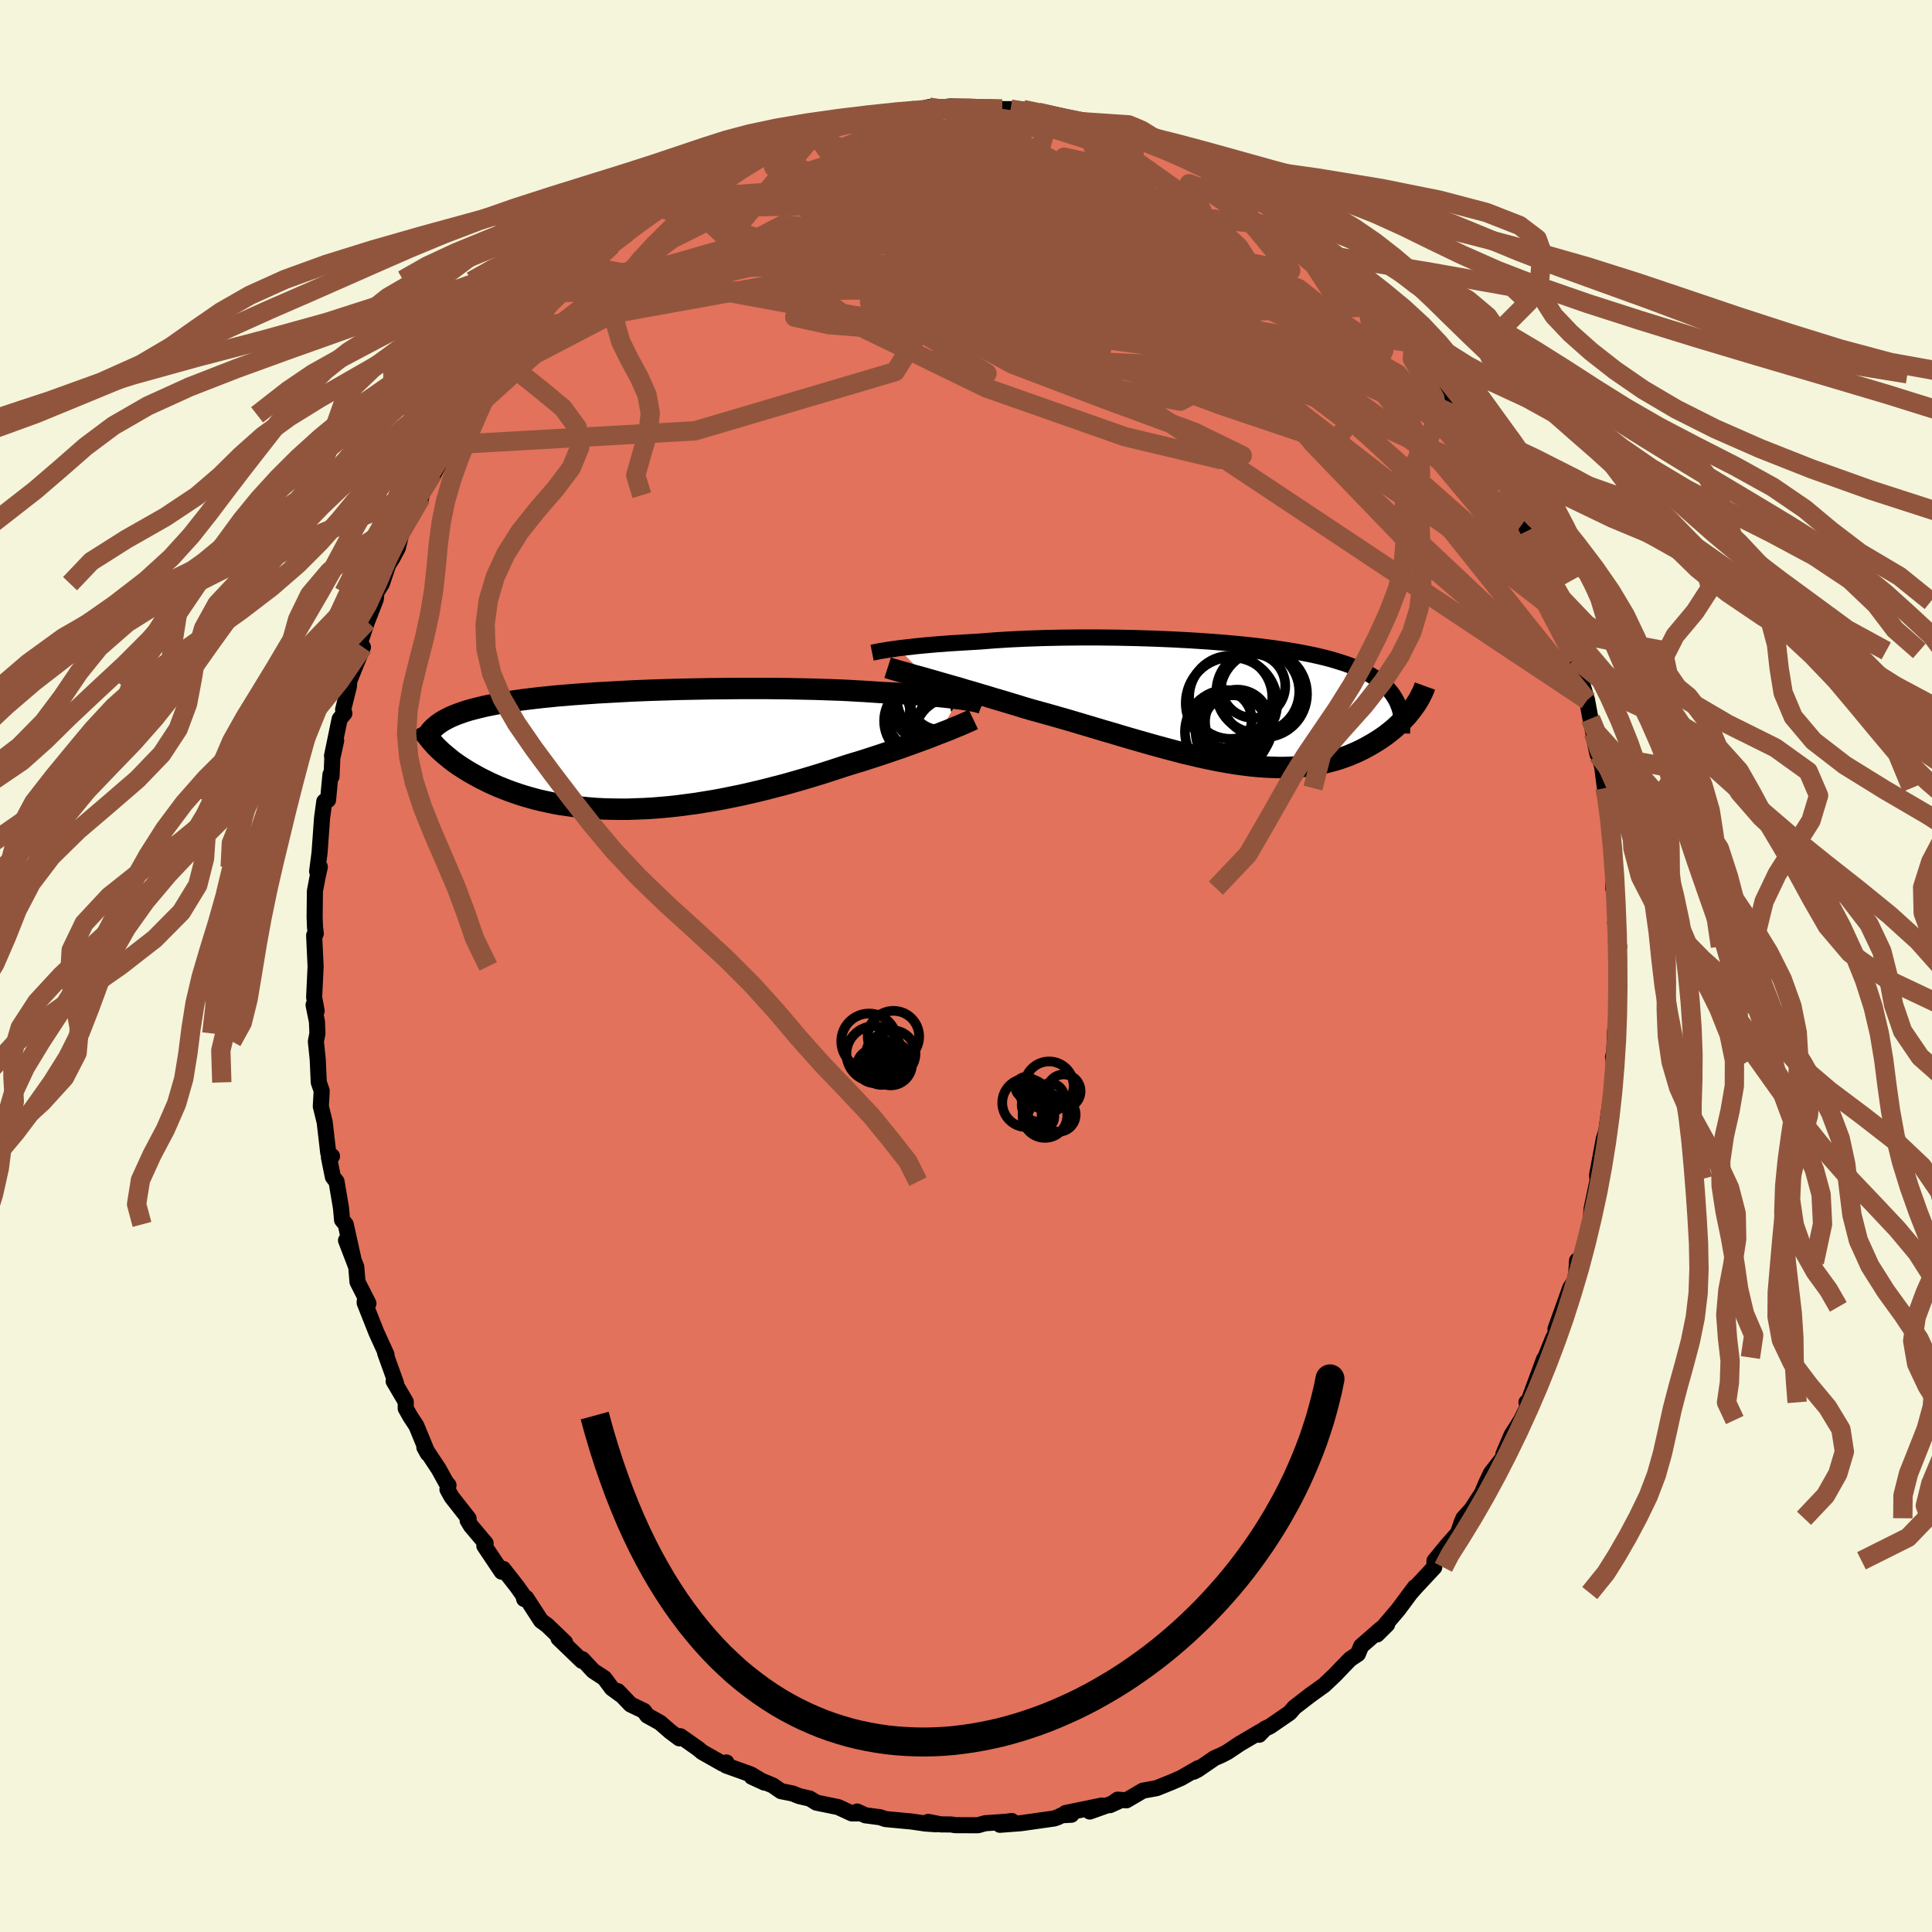 <svg xmlns="http://www.w3.org/2000/svg" width="500" height="500" viewBox="-100 -100 200 200"><defs><clipPath id="c"><path d="m33.07-5.28-.4-.05-.42-.05-.44-.05-.47-.05-.49-.05-.52-.05-.54-.04-.56-.05-.58-.04-.6-.04-.63-.04-.64-.04-.66-.04-.68-.03-.7-.04-.73-.05-.75-.05-.78-.04-.81-.05-.84-.04-.87-.03-.89-.03-.91-.03-.93-.02-.95-.02-.97-.02-.98-.01-.99-.01h-3.03l-1.03.01-1.02.01-1.02.01-1.03.02-1.01.02-1.02.02-1 .03-1 .03-.98.03-.98.04-.95.04-.95.05-.92.05-.91.05-.89.05-.87.06-.84.06-.83.06-.8.07-.78.06-.75.08-.73.07-.7.08-.68.08-.66.08-.63.09-.6.09-.58.09-.56.1-.53.1-.51.1-.49.1-.47.11-.44.11-.43.11-.4.11-.39.12-.37.13-.34.12-.33.13-.31.13-.3.14-.27.14-.26.14-.24.15-.22.15-.21.15-.19.16.06 2.06.22.22.23.22.24.22.26.22.27.22.28.23.29.23.31.22.33.23.34.22.35.22.36.22.39.22.39.22.41.22.43.21.44.22.46.21.48.21.5.2.51.2.53.19.55.19.57.18.59.17.61.17.62.15.65.14.66.14.68.12.7.1.72.1.73.08.76.07.76.06.79.04.8.02.81.01h.83l.85-.03.85-.03.87-.05.88-.07.89-.08.9-.1.9-.12.92-.12.92-.15.92-.15.93-.17.94-.19.93-.19.93-.21.94-.22.93-.23.92-.24.93-.24.91-.26.91-.26.9-.27.89-.27.88-.28.86-.28.85-.28.74-.23.74-.22.72-.23.71-.23.7-.23.69-.23.67-.23.65-.22.64-.23.62-.22.6-.22.58-.21.56-.21.54-.21.51-.2"/></clipPath><clipPath id="b"><path d="m-33.48-5.66.42-.05.44-.05.46-.05.49-.06.51-.05.53-.05.55-.05.57-.05.59-.04.61-.05.63-.04.64-.04.66-.04.68-.04.69-.04.74-.06.76-.06.79-.05.81-.05.84-.04.85-.04.87-.03.89-.03.91-.02.92-.02.93-.01.94-.01h1.91l.97.01.97.01.97.02.97.02.97.03.96.03.97.04.95.04.95.05.93.05.93.06.92.06.9.07.88.07.87.08.85.08.84.09.81.09.8.1.77.1.75.11.73.11.71.12.68.12.66.13.64.13.61.14.59.14.57.15.54.16.51.16.5.16.47.17.44.18.43.18.41.19.38.19.37.2.34.21.33.21.3.22.28.23.27.23.25.24.22.25.21.25.19.26.17.27.16.27.14.28 1.56.63-.19.25-.2.25-.21.25-.23.25-.24.25-.25.24-.26.25-.27.25-.29.24-.3.24-.31.24-.32.23-.34.23-.35.22-.36.22-.37.21-.4.22-.4.21-.42.2-.44.19-.45.19-.46.17-.48.17-.5.15-.52.14-.52.13-.55.12-.56.1-.58.08-.59.07-.61.05-.63.04-.64.02h-.66l-.68-.02-.69-.03-.7-.05-.72-.07-.74-.09-.75-.1-.77-.12-.78-.14-.8-.15-.81-.17-.82-.18-.84-.2-.85-.2-.86-.23-.87-.23-.88-.24-.89-.25-.91-.26-.91-.26-.92-.27-.93-.28-.93-.27-.94-.28-.94-.28-.94-.28-.95-.28-.94-.27-.95-.27-.94-.26-.94-.26-.78-.23-.77-.24-.77-.23-.76-.23-.76-.22-.74-.23-.73-.21-.72-.22-.71-.2-.69-.21-.67-.19-.66-.19-.64-.18-.61-.18-.6-.17"/></clipPath><filter id="a"><feTurbulence baseFrequency=".05" numOctaves="3" result="noise" type="noise"/><feDisplacementMap in="SourceGraphic" in2="noise" scale="2"/></filter></defs><rect width="100%" height="100%" x="-100" y="-100" fill="beige"/><path fill="#E2725B" stroke="#000" stroke-linejoin="round" stroke-width="1.667" d="m67.49-.04-.14 1.43.25.37-.28 4.04.09 1.42-.21-.53-.09 2.21-.13.53.08.41-.17 3.46-.26 1.24-.43 3.14-.04.5.13-1.12-.26.83-.7 3.76.04.39.02.12-.63 2.97-.08 1-.12.74-1.05 3.8-.25-.18-.08 1.28-.2.88-.43.67-1.53 4.27.83-2.3-.49 2.07-.61 1.23-.78 1.94-.14.19-1.04 2.82-.64 1.74-.13-.11.34.01-.9 1.82-.99 1.57-.83 1.94-.03.36-1.27 1.63-.54 1.14-.38.92-1.09 1.68-.84.93-.19.45-.37 1.09-1.04 1.17-1.39 1.69-.02.5-.01.18-1.86 1.99-.59.67.45-.61-1.73 2.33-2.19 2.57 1.05-1.04-.66.47-2.04 1.78-.33.81-.8.53-.97 1-.58.61-1.15 1.09-1.49 1.07.16-.12-1.75 1.35-.47.55-2.05 1.41-.51.24-.61.63.28-.41-2.29 1.34-1.28.86-.62.32-.71.31-1.75 1.2-.42.21.48-.37-1.8 1.03-1.02.44-1.49.6-1.42.26-1.71 1-.9-.07-.8.57.86-.39-2.95 1.05 1.25-.62-3.75.77.6.18-.98.05-.43.21-.38.13-3.46.49-2.15.16 1.23-.39-.6.08-2.16.15-.75.21-2.35-.01-.42-.07-1.06-.01-1.31-.26.82.25-1.12-.08-1.45-.21-2.67-.25-.57-.19-1.52-.2-.85-.39.15.19h-.71l-1.4-.65-2.25-.46-.69-.42-1.11-.26-.67-.27-1.2-.24-.87-.6-2.16-.89 1.33.61-1.44-.86-2.54-.91.03-.32-.4.12-2.12-1.2-.36-.31-1.89-1.33-.11.22-.96-.72-1.03-.9-1.33-.74-.34-.48-1.38-.66-1.32-1.38.27.35-.89-.65-.78-1.05-1.15-.75-1.14-1.22-.03.18-2.43-2.34.69.44-1.85-1.78-.64-.47-1.54-2.37-.21.12-.1-.39-.65-.92-1.42-1.81-.16.29-1.79-2.67.13-.27-1.51-1.79-.35-.57.1-.2-1.76-2.24-.43-.78.11-.43-.26-.3-.74-1.35-1.5-2.27.36.65-1.19-2.89-.62-.94-.48-.85v-.69l-1.25-2.13.24.19-1.12-3.11.14.17-1.04-2.28-1.22-3.08.01-.18.38.24-1.13-2.22-.13-1.55-1.06-2.76.75 1.87-.78-3.52-.38-.46-.11-1.24-.46-2.73-.38-.48-.41-2.03.32-.12-.39-.34-.37-3.19-.4-1.63.08-1.4.01-.22-.3-.86-.11-2.39-.19-1.85.16-.83-.05-1.22-.35-1.73.32.62-.26-1.4.15-3.21-.15-3.21.17-.18-.08-.66-.04-1.04.03-2.71.29-1.53.22-.96-.28.46.25-1.94.26-3.59.23-1.71.39-.16.25-2.64.11.22.08-1.91.4-1.82-.43 1.59.79-3.82.49-.59-.13-.38.6-2.41.04-.57 1.41-3.49-.78 1.18.61-2.04.6-1.79.9-2.31.07-.71.56-.9.66-1.97.47-.74.27-.53.24-.42.36-1.44 2.08-3.84-1.28 1.82 1.09-2.04 1.41-2.25-.55.65.64-.66 1.56-2.96.47-1.04.47-.83 1-1.15-.02-.08 2.5-3.86-.25.28-.7 1.16.99-1.54.51-.98.83-.88 2.24-2.76-.49.33.63-.63 1.24-1.19 1.41-1.68.66-.92 1.41-1.18-.05-.12 1.48-1.39.63-.44.25-.09.23-.34 1.41-1.34 1.56-1.27 1.06-.67.21-.45 2.27-1.42.38-.13 1.07-.85 1.58-1.14-1.03.81 2.95-1.96.96-.52-.13-.16.98-.25.23-.08 3.37-1.78.94-.13.08-.24.18.16 2.49-1.15-.24.02.48.12.85-.48 1.03-.24 1.97-.5 2.39-.61-1.82.15 3.26-.62-.21.13 2.16-.27.1-.31 2.26-.1h-.01l1.47-.34.45.16.65-.11 1.1-.12 2.17.06 1.97.29-.16-.03.51-.03.86-.01h.9l1.3.04 1.56.28 2.19.49 1.24.39-2.25-.56 3.09.65.34-.02 1.5.26 1.26.48-.51-.02 2.68.65.15.28 2.09.48.77.29 1.28.64.1-.07 3.28 1.65-.72-.25.96.57 1.57.44-.66-.21 2.13 1.15-.29.22.81.42 3.41 1.81-1.41-.68 2.35 1.55.06.24 1.01 1.06 1.41.67.16.15 1.29.8 1.05 1.34-.23-.18 2.81 2.12.15.57 1.1.95.62.96-.06-.2.93 1.02.92 1.03 1.86 2.19.39.55.66.81.28.5.83.71 1.16 1.97-.38-.79 1.53 2.56 1.89 2.39.65.91.23.72.03-.18.51 1.35.92 1.32.95 2.09-.65-1.71 1.29 2.65.95 1.91.62 1.26.94 2.61-.03-.41-.71-1.14 1.52 2.86.96 2.16.78 2.42-.04-.2.28 1.28.79 1.92-.13-.11.75 2.02.17.9-.06-.15 1.29 4.34.36 1.94-.12-.59.42 2.06.43 2.23-.37-1.72.85 2.99.28 2.2-.17-1.37.33 1.82.58 4.32-.46-2.62.75 6.5-.17-1.79.14 1.17-.15 2.33.37.67.01 1.28-.16 1.66.4 2.43-.14 1.09.02.89-.14 1.43" filter="url(#a)"/><path fill="#fff" d="m-33.48-5.66.42-.05.44-.05.46-.05.49-.06.51-.05.53-.05.55-.05.57-.05.59-.04.61-.05.63-.04.64-.04.66-.04.68-.04.69-.04.74-.06.76-.06.79-.05.81-.05.84-.04.85-.04.87-.03.89-.03.91-.02.92-.02.93-.01.94-.01h1.91l.97.01.97.01.97.02.97.02.97.03.96.03.97.04.95.04.95.05.93.05.93.06.92.06.9.07.88.07.87.08.85.08.84.09.81.09.8.1.77.1.75.11.73.11.71.12.68.12.66.13.64.13.61.14.59.14.57.15.54.16.51.16.5.16.47.17.44.18.43.18.41.19.38.19.37.2.34.21.33.21.3.22.28.23.27.23.25.24.22.25.21.25.19.26.17.27.16.27.14.28 1.56.63-.19.25-.2.25-.21.25-.23.25-.24.25-.25.24-.26.25-.27.25-.29.24-.3.24-.31.24-.32.23-.34.23-.35.22-.36.22-.37.21-.4.22-.4.21-.42.2-.44.19-.45.19-.46.17-.48.17-.5.15-.52.14-.52.13-.55.12-.56.1-.58.08-.59.07-.61.05-.63.04-.64.02h-.66l-.68-.02-.69-.03-.7-.05-.72-.07-.74-.09-.75-.1-.77-.12-.78-.14-.8-.15-.81-.17-.82-.18-.84-.2-.85-.2-.86-.23-.87-.23-.88-.24-.89-.25-.91-.26-.91-.26-.92-.27-.93-.28-.93-.27-.94-.28-.94-.28-.94-.28-.95-.28-.94-.27-.95-.27-.94-.26-.94-.26-.78-.23-.77-.24-.77-.23-.76-.23-.76-.22-.74-.23-.73-.21-.72-.22-.71-.2-.69-.21-.67-.19-.66-.19-.64-.18-.61-.18-.6-.17" filter="url(#a)" transform="translate(26.48 -27.23)"/><path fill="#fff" d="m33.07-5.28-.4-.05-.42-.05-.44-.05-.47-.05-.49-.05-.52-.05-.54-.04-.56-.05-.58-.04-.6-.04-.63-.04-.64-.04-.66-.04-.68-.03-.7-.04-.73-.05-.75-.05-.78-.04-.81-.05-.84-.04-.87-.03-.89-.03-.91-.03-.93-.02-.95-.02-.97-.02-.98-.01-.99-.01h-3.03l-1.03.01-1.02.01-1.02.01-1.03.02-1.01.02-1.02.02-1 .03-1 .03-.98.03-.98.04-.95.04-.95.05-.92.05-.91.05-.89.05-.87.06-.84.06-.83.06-.8.07-.78.06-.75.08-.73.07-.7.08-.68.08-.66.08-.63.09-.6.09-.58.09-.56.1-.53.1-.51.1-.49.1-.47.11-.44.11-.43.11-.4.11-.39.12-.37.13-.34.12-.33.13-.31.13-.3.14-.27.14-.26.14-.24.15-.22.15-.21.15-.19.16.06 2.06.22.22.23.22.24.22.26.22.27.22.28.23.29.23.31.22.33.23.34.22.35.22.36.22.39.22.39.22.41.22.43.21.44.22.46.21.48.21.5.2.51.2.53.19.55.19.57.18.59.17.61.17.62.15.65.14.66.14.68.12.7.1.72.1.73.08.76.07.76.06.79.04.8.02.81.01h.83l.85-.03.85-.03.87-.05.88-.07.89-.08.9-.1.9-.12.92-.12.92-.15.92-.15.93-.17.94-.19.93-.19.93-.21.94-.22.93-.23.92-.24.93-.24.91-.26.91-.26.9-.27.89-.27.88-.28.86-.28.85-.28.74-.23.74-.22.72-.23.71-.23.7-.23.69-.23.67-.23.65-.22.64-.23.62-.22.6-.22.58-.21.56-.21.54-.21.51-.2" filter="url(#a)" transform="translate(-33.82 -22.39)"/><g fill="none" stroke="#000" transform="translate(26.48 -27.23)"><path stroke-linejoin="round" stroke-width="1.667" d="m-36.2-5.2.15-.03.17-.04.21-.04.23-.05.26-.04.29-.05.31-.05.34-.05.37-.05.39-.06.42-.05.44-.05.46-.05.49-.06.51-.05.53-.05.55-.05.57-.05.59-.04.61-.05.63-.04.64-.04.66-.04.68-.04.69-.04.74-.06.76-.06.79-.05.81-.05.84-.04.85-.04.87-.03.89-.03.91-.02.92-.02.93-.01.94-.01h1.91l.97.01.97.01.97.02.97.02.97.03.96.03.97.04.95.04.95.05.93.05.93.06.92.06.9.07.88.07.87.08.85.08.84.09.81.09.8.1.77.1.75.11.73.11.71.12.68.12.66.13.64.13.61.14.59.14.57.15.54.16.51.16.5.16.47.17.44.18.43.18.41.19.38.19.37.2.34.21.33.21.3.22.28.23.27.23.25.24.22.25.21.25.19.26.17.27.16.27.14.28.11.29.11.29.08.31.07.3.06.32.04.32.02.33.01.33-.01.34-.01.34" filter="url(#a)"/><path stroke-linejoin="round" stroke-width="2.222" d="m-34.59-3.65.25.08.3.09.34.1.37.11.42.11.45.13.48.14.51.14.55.15.56.16.6.17.61.18.64.18.66.19.67.19.69.21.71.2.72.22.73.21.74.23.76.22.76.23.77.23.77.24.78.23.94.26.94.26.95.27.94.27.95.28.94.28.94.28.94.28.93.27.93.28.92.27.91.26.91.26.89.25.88.24.87.23.86.23.85.2.84.2.82.18.81.17.8.15.78.14.77.12.75.1.74.09.72.07.7.05.69.03.68.02h.66l.64-.02.63-.04.61-.05.59-.07.58-.08.56-.1.55-.12.52-.13.52-.14.5-.15.48-.17.46-.17.45-.19.44-.19.42-.2.4-.21.4-.22.37-.21.36-.22.35-.22.34-.23.32-.23.31-.24.3-.24.29-.24.27-.25.26-.25.25-.24.24-.25.23-.25.21-.25.2-.25.19-.25.18-.25.17-.24.15-.24.15-.24.13-.24.12-.24.12-.23.1-.23.09-.23.08-.22" filter="url(#a)"/><circle cx="1.572" cy="2.629" r="3.596" clip-path="url(#b)" filter="url(#a)"/><circle cx="1.002" cy=".014" r="4.734" clip-path="url(#b)" filter="url(#a)"/><circle cx="3.727" cy="-1.181" r="4.292" clip-path="url(#b)" filter="url(#a)"/><circle cx=".922" cy="-.586" r="4.306" clip-path="url(#b)" filter="url(#a)"/><circle cx=".092" cy="1.729" r="3.002" clip-path="url(#b)" filter="url(#a)"/><circle cx="1.602" cy="1.954" r="3.336" clip-path="url(#b)" filter="url(#a)"/><circle cx=".502" cy="2.979" r="4.316" clip-path="url(#b)" filter="url(#a)"/><circle cx="1.102" cy="3.019" r="3.814" clip-path="url(#b)" filter="url(#a)"/><circle cx="3.257" cy="-1.766" r="3.316" clip-path="url(#b)" filter="url(#a)"/><circle cx="4.322" cy="-.936" r="4.5" clip-path="url(#b)" filter="url(#a)"/></g><g fill="none" stroke="#000" transform="translate(-33.82 -22.39)"><path stroke-linejoin="round" stroke-width="2.222" d="m35.54-4.79-.12-.05-.16-.04-.18-.05-.2-.05-.24-.05-.26-.05-.29-.05-.31-.05-.35-.05-.36-.05-.4-.05-.42-.05-.44-.05-.47-.05-.49-.05-.52-.05-.54-.04-.56-.05-.58-.04-.6-.04-.63-.04-.64-.04-.66-.04-.68-.03-.7-.04-.73-.05-.75-.05-.78-.04-.81-.05-.84-.04-.87-.03-.89-.03-.91-.03-.93-.02-.95-.02-.97-.02-.98-.01-.99-.01h-3.03l-1.03.01-1.02.01-1.02.01-1.03.02-1.01.02-1.02.02-1 .03-1 .03-.98.03-.98.04-.95.04-.95.05-.92.05-.91.05-.89.05-.87.06-.84.06-.83.06-.8.07-.78.06-.75.08-.73.07-.7.08-.68.08-.66.08-.63.09-.6.09-.58.09-.56.1-.53.1-.51.1-.49.1-.47.11-.44.11-.43.11-.4.11-.39.12-.37.13-.34.12-.33.13-.31.13-.3.14-.27.14-.26.14-.24.15-.22.15-.21.15-.19.16-.18.16-.16.16-.15.17-.13.17-.12.17-.11.18-.09.18-.08.18-.07.18-.06.19" filter="url(#a)"/><path stroke-linejoin="round" stroke-width="2.222" d="m34.58-3.14-.21.1-.24.11-.28.12-.31.14-.35.15-.37.15-.41.17-.43.18-.47.18-.49.19-.51.2-.54.21-.56.21-.58.21-.6.22-.62.22-.64.23-.65.22-.67.23-.69.23-.7.23-.71.23-.72.23-.74.22-.74.23-.85.28-.86.28-.88.28-.89.27-.9.27-.91.26-.91.26-.93.24-.92.24-.93.23-.94.22-.93.21-.93.19-.94.19-.93.17-.92.15-.92.15-.92.12-.9.12-.9.1-.89.08-.88.07-.87.05-.85.03-.85.03h-.83l-.81-.01-.8-.02-.79-.04-.76-.06-.76-.07-.73-.08-.72-.1-.7-.1-.68-.12-.66-.14-.65-.14-.62-.15-.61-.17-.59-.17-.57-.18-.55-.19-.53-.19-.51-.2-.5-.2-.48-.21-.46-.21-.44-.22-.43-.21-.41-.22-.39-.22-.39-.22-.36-.22-.35-.22-.34-.22-.33-.23-.31-.22-.29-.23-.28-.23-.27-.22-.26-.22-.24-.22-.23-.22-.22-.22-.2-.22-.19-.21-.18-.21-.17-.21-.16-.21-.14-.2-.14-.2-.12-.2-.12-.19-.1-.19" filter="url(#a)"/><circle cx="29.184" cy="-2.975" r="3.844" clip-path="url(#c)" filter="url(#a)"/><circle cx="32.529" cy="-3.45" r="4.57" clip-path="url(#c)" filter="url(#a)"/><circle cx="32.474" cy="-5.64" r="4.66" clip-path="url(#c)" filter="url(#a)"/><circle cx="29.239" cy="-3.455" r="3.576" clip-path="url(#c)" filter="url(#a)"/><circle cx="30.629" cy="-5.33" r="4.82" clip-path="url(#c)" filter="url(#a)"/><circle cx="31.169" cy="-5.235" r="3.18" clip-path="url(#c)" filter="url(#a)"/><circle cx="30.349" cy="-3.44" r="4.786" clip-path="url(#c)" filter="url(#a)"/><circle cx="32.499" cy="-1.39" r="4.038" clip-path="url(#c)" filter="url(#a)"/><circle cx="33.349" cy="-2.125" r="4.656" clip-path="url(#c)" filter="url(#a)"/><circle cx="31.469" cy="-5.525" r="4.828" clip-path="url(#c)" filter="url(#a)"/></g><g fill="none" stroke="#91553D" stroke-linejoin="round" stroke-width="2"><path d="M-31.57-78.44 4-67.47 2.17-66.4l1.18.22 4.83-.96 1.76-1.9-3.58-1.98-6.41-1.42-5.39-.61-2.28.12.26.59.84.65.18.29.26-.31 2.46-.76 6.12-.78 8.69-.34 7.27-.01.41-.62-9.87-2.19-14.91-3.73 8.52-8.49" filter="url(#a)"/><path d="m-40.62-70.91 36.37-6.18 9.76.67 3.99 3.76 3.56 3.83 3.23 2.26 2.3.39 2.49-.49 4.4.05 6.48 1.17 6.63 1.65 4.28.9.38-.81-4.45-2.99-11.36-5.49-22.09-6.89-34.92-.67" filter="url(#a)"/><path d="m-49.06-61.02 30.09-15.69 11.87.88 7.95 4.89 3.77 2.53-1.28-.19-3.45-1.29-1.97-1.28 1.01-.94 3.21-.59 3.83-.26 3.32-.03 2.28-.01.92-.27-.66-.56-1.91-.44-1.81.38.58 1.86 4.96 3.4 9.3 4.02 10.39 2.68 6.22-1.06-1.03-5.74-4.36-6.74 2.6.62" filter="url(#a)"/><path d="m-49.06-61.02 18.58-14.22 13.59-6.81 8.61-2.79 6.6-.29 6.46 1.45 5.61 2.29 3 2-.33.92-2.5-.19-2.37-.65-.38-.33 1.86.38 2.65.92 1.41.88-.86.46-2.14.18-.77.52 2.96 1.22 6.32 1.15 5.49-.8-.92-4.17-8.54-6.05L4.62-88.7" filter="url(#a)"/><path d="m-21.21-84.5 34.23 16.38-5.83-.61-8.7-3.32-5-3.69-2.32-3.07-.64-1.96.48-.72 1.03.54 1.29 1.88 1.78 3.18 2.65 4.06 3.47 4.03 3.64 2.93L8-63.81l2.71-.79 3.27-1.8 4.89-1.52 6.18-.42 5.03.25.37-.77-4.94-2.47-.66 1.68 32.93 23.62" filter="url(#a)"/><path d="m-39.19-72.42 54.1 9.95 7.7.33-7.64-4.12L8.83-68l-1.7 1.61.61 2.75 1.2 1.69 1.42-.22 1.82-1.74 2.25-2.38 2.39-2.13 1.97-1.47.75-1.12-1.16-1.77-3.05-3.27-3.54-4.36-1.62-3.32 2.76.62 10.67 7.94 31.32 23.32" filter="url(#a)"/><path d="m-51.6-57.06 13.05-11.77 16.17-3.5 17.96-.37 12.87-.57 5.47-1.84-.2-2.39-2.83-1.81-3.18-.58-2.51.53-1.51 1.03.13.98 2.85.86 6.19 1.24 8.58 2.36 8.89 3.76 7.46 3.78 4.62.32 3.9.53" filter="url(#a)"/><path d="M53.16-54.72 24.27-67.98l-4.04-3.56-7.15-3.86-8.98-3.13-6.55-1.3-2.35.47 1.67 1.67 4.58 2.36 5.97 2.73L13-69.79l3.57 2.55.56 1.83-2.46.69-4.44-.65-4.8-1.76-3.7-2.27-2.01-2.1-.6-1.62.66-1.44 2.9-1.83 5.29-2.68.49-4.15-18.27-4.67" filter="url(#a)"/><path d="m9.67-87.89 7.79 3.17-.29 2.78-3.4 2.13-1.65 1.02 1.63.75 3.42 1.52 2.77 2.56.45 3-1.9 2.55-2.9 1.44-2.04.28.06-.44 2.01-.7 2.49-.98 1.14-1.9-.84-3.39-1.64-4.43-1.03-3.99-1.68-2.57-6.39-2.02-11.5-1.8" filter="url(#a)"/><path d="m-53.52-53.96 25.46-1.44 20.74-6.13 4.67-7.57-.63-4.58.14-.62 1.7 2.03 2.86 2.87 4.24 2.48 5.89 1.67 6.87.92 6.18.35 3.62-.16-.01-.63-3.28-.92-4.96-.81-4.63-.3-3.03.22-1.76.06-2.19-1.16-4.24-3.13-6.28-4.81-6.73-5.12-3.72-4.01 9.88-4.11" filter="url(#a)"/><path d="M53.19-54.9 24.77-73.18l-16.61-6.1-.48-.03 8.09 2.64 8.14 3 3.33 1.51-2.1-.91-5.29-2.76-5.35-2.92-2.88-1.19.62 1.5 3.1 3.42 1.97 2.8-4.35-.35-15.52-1.11-42.78 7.74" filter="url(#a)"/><path d="M55.57-50.14 25.72-63.83 2.71-69.46l-10.24-1.39-1.14 1.93 3.99 3.3L0-62.78l2.18 1.44-1.13-.26-3.17-2.02-2.87-3.54-.26-4.33 3.34-4.03 5.41-2.69 3.68-.78-2.1 1.19-10.11 2.71-17.18 2.11-7.36-6.77" filter="url(#a)"/><path d="m33.91-76.47-30.25-3.1-10.33.72-2.44-.33-3.53.52-3.73 2.24.77 3.58 7.65 4.44L4.2-63.61l11.33 3.86 6.64 1.28 3.2-1.66 5.07-2.3 9.88.66 10.03 4.62 4.57 5.3" filter="url(#a)"/><path d="m-12.86-87.4 24.8 5.4 16.02 8.25 3.26 4.56-6.84.84-10.62-.23-9.03.18-5.26.17-1.83-.78.44-1.93 1.77-2.35 2.57-1.72 3.16-.43 3.75.78 4.31 1.26 4.37.84 3.27-.17.91-.94-2-.67-4.92.83-7.77 2.79-4.2 3.84 39.84-1.39" filter="url(#a)"/><path d="m-42.03-69.73 46.54-.38 26.07 8.5 6.28 3.02-6.13-2.23-9.62-4.47-6.88-4.72-2.24-4.06 1.24-3.01 2.67-1.83 2.72-.73 2.41.21 2.35 1.04 2.52 1.77 2.35 2.2 1.21 1.88-1.02.58-3.23-.98-2.46-.48 4.75 5.19 17.27 16.26 19.52 24.44" filter="url(#a)"/><path d="M61.2-37.73 15.87-68.69l-22.5-8.16-9.14-2.06-1.44-1.48 2.95-1.56 5.52-1.22 6.33-.63 5.04-.01 2.01.6-1.42 1.22-3.58 1.79-3.44 1.98-1.57 1.41.23.22.62-.58 1.03.25 5.29 2.35 10.95 1.07L.54-88.92" filter="url(#a)"/><path d="M7.48-88.38 1.35-86.6l-5.64 1.51 3.02 1.41 6.79 1.3 4.75.66.24-.05-3.55-.4-5.13-.29-4.66.06-3.03.48-1.01.8 1.02.92 2.82.89 4.15.88 4.71 1.08 4.28 1.51 2.86 1.78 1.02 1.31.27.06 2.37-.82 6.01-.37 1.63-1.57-25.9-13.53" filter="url(#a)"/><path d="m24.93-82.47 8.69 10.49-7.84-1.51-8.13.89-3.88 3.48-.43 3.36.67 1.99-.04.84-1.2.1-1.79-.69-1.56-1.68-.65-2.37.92-2.11 2.87-1.16 3.98-.71 2.34-1.8-1.96-3.73-6.06-4.38-20.46-6.56" filter="url(#a)"/><path d="m30.49-79.32-5.34 2.9-1.74 4.69 2.11 1.71 1.45-1.54.18-2.21-.9-1.27-2.42-.41-4.33-.29-5.77-.69-5.96-1.02-4.64-.89-2.11-.21 1.1.8 4.34 1.85 6.67 2.68 7.25 3.11L26.23-67l3.3 2.67 1.12 1.95.32 1.34.96 1.74 3.96 5.17 12.56 13.04 15.84 13.56" filter="url(#a)"/><path d="m-45.97-65.31 38.44-11.68.73-1.22-11.8 3.26-11.02 3.38-5.79 1.5-.35-.5 3.9-1.67 6.48-1.87 7.05-1.34 5.51-.52 2.49.22-.68.66-2.45.77-1.97.74.66.93 4.6 1.62 8.98 2.93 12.86 4.53 14.69 5.5 11.83 3.98 1.41-2.17-16.97-12.86-39.06-17.08" filter="url(#a)"/><path d="M8.66-88.06 4.74-74.22l2.44 10.21 1.99.81 4.99-2.51 5.47-2.39 2.47-2.02-1.54-1.89-4.34-1.33-5.01-.13-3.42 1.28-.24 2.1 2.54 1.71 2.41-.11-.31-2.42-.26-3.16 5.79-2.42-5.97-10.92" filter="url(#a)"/><path d="M63.06-31.72 52.29-52.39l-7.62-8.91-11.39-6.46-14.47-5.08-14.2-3.15-11.22-1.43-6.91-.49-2.15-.13 2.41.06 5.96.26 7.56.31H7.2l4.94-.58 2.96-.78 1.98.22 2.03 2.72 3 5.58 2.37 3.81L2.35-88.66" filter="url(#a)"/><path d="M61.2-37.73 40.35-62.74 27.39-72.75 16.2-79.23l-8.07-3.84-4.98-1.03-2.47 1.34-.48 2.67.6 2.8.35 1.94-.89.61-1.91-.63-1.57-1.31.19-1.16 2.17-.3 3.09.8 2.71 1.35 2.38 1.03 3.7.73 6.47 2.6 10.58 9.99 36.22 34.11" filter="url(#a)"/><path d="m-20.01-84.71 7.61 13.42 25.15 8.78 12.63 2.9-.44-3.23-6.46-6.24-7.05-5.84-5.25-3.33-3.07-.32-1.47 2.04-.77 3.03-.72 2.54-.9 1.01-.96-.76-.86-2.07-.7-2.58-.33-2.44.38-2.01 1.3-1.62 2.03-1.3 2.5-.84 3.09.04 2.73 1.5-4.44 3.01-35.56.58" filter="url(#a)"/><path d="m-5.3-88.57 28.18 20.55.52 1.94-6.96-2.99-8.5-4.97-6.12-4.81-2.17-3.41L.92-84l3.2-.33 3.71.75 3.41 1.55 2.94 2.02 2.56 2.05 2.04 1.51.97.54-.93-.49-3.46-1.14-5.87-1.08-7-.36-5.81.56-2.54.8-.36-.58-5.82-2.48-18.08 1.26" filter="url(#a)"/><path d="M64.29-27.53 15.65-59.85-.9-65.68l-5.07-.98-2.94-1-1.08-1.11 2.04-.42 5.63.67 8.38 1.24 8.43.35 4.64-1.92-1.77-4.17-7.17-4.46-7.24-1.85 1.48 3.16 19.83 10.89 37.22 28.83" filter="url(#a)"/><path d="m-15.4-86.44-8.8 10.55 2.9.67 2.49 3.06 7.56 5.83L2.1-59.84l14.37 5.05 9.84 2.35 2.29-.4-4.95-2.42-9.3-3.42-9.54-3.62-6.08-3.32-.63-2.79 4.44-2.33 7.11-2.15 6.55-2.29 3.35-2.56-.89-2.63-4.41-2.13-5.72-.91-3.29 1.2 4.96 4.87 19.76 12.12 31.28 27.69" filter="url(#a)"/><path d="m9.67-87.89-9.9 3.58 8.71 3.97L20.75-74l10.64 6.06 6.19 3.04 1.53-.41-1.61-2.37-3.07-2.45-3.65-1.36h-4.12l-4.78 1.05-5.59 1.6-6.62 1.66-7.78 1.15-8.51.24-7.57-.6-3.54-.78 3.77-.18 11.85.27 14.04-1.46 1.12-7.69-24.09-11.32" filter="url(#a)"/><path d="m-17.52-85.86 2.41.45 3.18 4.25 11.75 5.41 14.13 4.32 8.9 1.97.31-.37-7-1.81-10.03-2.14-8.25-1.68-3.77-1.01-.32-.6-.56-.6-3.47-1.07-5.26-1.86-4.4-2.09-.37-1.94" filter="url(#a)"/><path d="M46.97-63.69 33.83-74.4l-8.78-5.86-1.95-.72 1.37 2.9-.13 4.41-4.45 3.83-8.13 1.85-8.55-.37-5.43-1.72-.42-1.58 4.36-.07 7.61 2.16 9.01 4.1 8.33 4.73 5.03 3.31-1.11-.25-8.39-4.89-12.86-8.41-10.88-8.72-3.56-5.8 8.82-3.2m-9.01.13-2.17.35-2.24.4-2.61.52-2.89.57-2.97.6-2.95.65-2.96.74-3.07.83-3.27.95-3.54 1.06-3.85 1.13-4.18 1.21-4.53 1.28-4.83 1.33-5.04 1.38-5.03 1.44-4.78 1.49-4.29 1.56-3.63 1.64-3 1.72-2.58 1.78-2.58 1.82-3.12 1.84-4.13 1.85-5.28 1.91-6.09 2.02-6.08 2.18-5.14 2.29-3.73 2.32-3.35 3.01" filter="url(#a)"/><path d="m-5.29-88.57-2.15.35-2.14.41-2.24.51-2.2.58-2.07.61-1.96.66-1.94.74-1.96.85-2.02.96-2.04 1.06-2.03 1.14-2.01 1.22-1.96 1.28-1.9 1.35-1.84 1.39-1.8 1.46-1.77 1.51-1.74 1.58-1.74 1.65-1.71 1.73-1.68 1.78-1.62 1.83-1.54 1.86-1.46 1.92-1.41 1.97-1.39 2.06-1.4 2.16-1.43 2.25-1.44 2.29-1.4 2.27-1.29 2.18-1.12 2.04-.98 1.94-1.17 2.3" filter="url(#a)"/><path d="m-7.65-88.16-2.14.29-2.65.53-2.66.6-2.3.6-1.93.63-1.78.7-1.86.82-2.05.94-2.23 1.05-2.3 1.13-2.33 1.19-2.31 1.26-2.32 1.32-2.34 1.36-2.37 1.41-2.37 1.45-2.38 1.51-2.37 1.6-2.33 1.71-2.31 1.84-2.32 1.92-2.34 1.9-2.04 1.49-.65-.01" filter="url(#a)"/><path d="m-9.81-87.89-2.65.48-2.37.53-2.26.57-2.02.64-1.86.7-1.88.77-2.08.83-2.38.92-2.67 1.01-2.85 1.12-2.86 1.24-2.71 1.33-2.5 1.41-2.35 1.46-2.33 1.49-2.5 1.54-2.81 1.6-3.16 1.7-3.42 1.8-3.54 1.85-3.46 1.83-3.13 1.75-2.59 1.76-3.2 2.5" filter="url(#a)"/><path d="m-16.43-86.2-2.07.54-2.85.7-3.14.78-2.84.85-2.69.91-3.05 1.01-3.69 1.14-4.02 1.26-3.73 1.36-2.99 1.43-2.22 1.46-1.83 1.5-2.06 1.54-2.88 1.61-4.14 1.7-5.53 1.78-6.61 1.83-6.96 1.82-6.43 1.78-5.71 1.78-5.83 1.88-5.01 1.71" filter="url(#a)"/><path d="m-17.76-85.84-1.51.86-1.21.82-1.39.86-1.49.92-1.5 1.02-1.49 1.15-1.48 1.29-1.48 1.38-1.49 1.44-1.48 1.48-1.41 1.52-1.23 1.56-.91 1.63-.48 1.71.05 1.78.53 1.82.9 1.82 1 1.83.81 1.83.34 1.9-.23 1.99-.63 2.15-.65 2.29.63 2.05" filter="url(#a)"/><path d="m-17.52-85.86-2.72.86-2.23.95-2.35 1.08-2.39 1.16-2.45 1.21-2.56 1.26-2.68 1.31-2.75 1.36-2.83 1.42-2.99 1.48-3.25 1.53-3.53 1.6-3.72 1.68-3.69 1.74-3.38 1.8-2.91 1.85-2.38 1.9-1.95 1.94-1.71 2.01-1.65 2.08-1.68 2.15-1.72 2.21-1.71 2.24-1.7 2.25-1.78 2.25-2.07 2.28-2.59 2.36-3.2 2.47-3.7 2.59-3.79 2.66-3.43 2.59-2.81 2.34-2.49 2-2.76 1.91" filter="url(#a)"/><path d="m-20.01-84.71-1.45.57-2.12.88-1.98.92-1.89 1.04-1.97 1.18-2.1 1.32-2.18 1.41-2.23 1.47-2.25 1.51-2.29 1.55-2.35 1.61-2.45 1.67-2.58 1.73-2.72 1.79-2.82 1.82-2.88 1.86-2.85 1.88-2.75 1.91-2.59 1.95-2.42 2-2.26 2.05-2.1 2.1-1.95 2.14-1.79 2.19-1.64 2.24-1.55 2.27-1.53 2.32-1.6 2.36-1.68 2.42-1.81 2.52-2.5 3.08" filter="url(#a)"/><path d="m-20.19-84.87-1.67.76-2.13 1.1-2.13 1.18-2.06 1.21-2.02 1.24-2.01 1.3-1.99 1.35-1.94 1.41-1.84 1.45-1.75 1.51-1.68 1.58-1.63 1.65-1.59 1.74-1.57 1.79-1.54 1.83-1.51 1.86-1.48 1.89-1.47 1.96-1.47 2.06-1.48 2.16-1.47 2.24-1.45 2.28-1.41 2.25-1.33 2.17-1.23 2.01-1.19 1.93-1.17 2.28" filter="url(#a)"/><path d="m-20.19-84.87-6.64.76-1.86 1.1-1.19 1.19-1.23 1.21-1.33 1.24-1.61 1.3-2.11 1.36-2.75 1.41-3.4 1.45-3.98 1.52-4.39 1.58-4.65 1.66-4.84 1.73-5.01 1.8-5.14 1.83-5.15 1.87-4.9 1.91-4.33 1.97-3.57 2.06-2.87 2.15-2.55 2.23-2.64 2.27-2.87 2.24-2.79 2.17-2.37 2.09-2.22 2.08-3.23 2.3-5.34 2.73" filter="url(#a)"/><path d="m-24.58-82.72-2.46.49-3.46.85-2.81 1.17-2.05 1.36-1.77 1.45-1.86 1.48-2.13 1.5-2.41 1.53-2.62 1.58-2.74 1.65-2.78 1.73-2.81 1.78-2.91 1.83-3.07 1.83-3.24 1.86-3.28 1.88-3.1 1.92-2.72 1.98-2.28 2.03-2.1 2.07-2.44 2.1-3.28 2.18-4.01 2.28-3.65 2.31-2.19 2.3" filter="url(#a)"/><path d="m-26.62-81.71-2.16 1.36-2.7 1.54-3.1 1.55-2.96 1.54-2.39 1.52-1.84 1.56-1.59 1.61-1.65 1.69-1.87 1.77-2.12 1.82-2.32 1.85-2.4 1.88-2.41 1.9-2.32 1.94-2.17 1.98-1.99 2.03-1.81 2.08-1.69 2.13-1.63 2.17-1.67 2.23-1.78 2.27-1.9 2.34-2.04 2.39-2.15 2.46-2.24 2.53-2.34 2.58-2.41 2.61-2.45 2.59-2.39 2.55-2.28 2.51-2.16 2.53-2.04 2.64-1.83 2.77-1.35 2.8-.8 2.8-1.23 3.18" filter="url(#a)"/><path d="m-35.11-75.9-2.7 1.9-2.98 1.45-2.53 1.52-1.9 1.68-1.76 1.81-2.1 1.86-2.56 1.86-2.86 1.87-2.89 1.88-2.75 1.91-2.59 1.96-2.52 2.01-2.53 2.06-2.53 2.12-2.45 2.15-2.25 2.2-1.99 2.25-1.77 2.3-1.7 2.36-1.83 2.44-2.19 2.52-2.62 2.62-2.88 2.68-2.82 2.65-2.52 2.48-2.41 2.15-2.83 1.92-2.76 2.26" filter="url(#a)"/><path d="m-36.67-74.63-1.41 1.33-1.43 1.3-1.65 1.53-1.8 1.74-1.78 1.86-1.67 1.88-1.53 1.9-1.43 1.91-1.41 1.96-1.41 2.03-1.43 2.12-1.44 2.18-1.44 2.24-1.42 2.26-1.4 2.27-1.37 2.31-1.37 2.34-1.36 2.4-1.32 2.46-1.27 2.49-1.16 2.52-1.04 2.51-.91 2.49-.82 2.5-.77 2.53-.78 2.58-.79 2.66-.82 2.72-.78 2.78-.73 2.79-.65 2.82-.57 2.87-.5 2.99-.47 2.97-.52 2.15" filter="url(#a)"/><path d="m-36.67-74.63-1.4 1.33-1.39 1.27-1.61 1.52-1.78 1.72-1.82 1.84-1.79 1.88-1.69 1.88-1.6 1.88-1.53 1.93-1.49 2.01-1.49 2.09-1.49 2.18-1.48 2.22-1.43 2.24-1.35 2.25-1.26 2.26-1.15 2.29-1.07 2.36-1.03 2.46-1.02 2.53-1.01 2.56-.98 2.51-.91 2.42-.79 2.35-.72 2.36-.71 2.45-.81 2.44-1.07 2.08m35.87-59.31-4.1 1.33-2.35 1.27-1.62 1.52-1.66 1.72-2.04 1.84-2.58 1.88-3.02 1.88-3.2 1.88-3.1 1.93-2.81 2.01-2.47 2.09-2.16 2.18-1.98 2.22-1.92 2.24-2.05 2.25-2.33 2.26-2.78 2.29-3.28 2.36-3.68 2.46-3.82 2.53-3.63 2.56-3.24 2.51-2.82 2.42-2.51 2.35-2.29 2.36-1.95 2.45-1.14 2.44.51 2.08" filter="url(#a)"/><path d="m-38.08-73.29-1.03.87-1.92 1.4-2.65 1.69-2.77 1.85-2.37 1.89-1.88 1.88-1.6 1.88-1.6 1.88-1.74 1.92-1.96 1.97-2.16 2.03-2.3 2.08-2.35 2.13-2.28 2.17-2.15 2.22-2 2.27-1.88 2.33-1.83 2.39-1.81 2.46-1.82 2.52-1.83 2.59-1.9 2.6-2.05 2.58-2.24 2.54-2.41 2.49-2.41 2.52-2.15 2.62-1.78 2.76-1.69 2.8-2.23 2.78-2.26 3.17" filter="url(#a)"/><path d="m-38.08-73.29-1.27.87-1.7 1.42-1.68 1.7-1.64 1.85-1.59 1.89-1.56 1.89-1.54 1.89-1.53 1.89-1.5 1.94-1.46 1.98-1.4 2.04-1.36 2.09-1.33 2.14-1.32 2.19-1.33 2.23-1.31 2.29-1.27 2.35-1.22 2.41-1.13 2.47-1.05 2.53-.99 2.57-.94 2.59-.91 2.58-.91 2.57-.91 2.56-.9 2.58-.9 2.63-.9 2.69-.91 2.75-.91 2.77-.88 2.83-.76 2.89-.5 2.92-.19 2.74-.29 2.54" filter="url(#a)"/><path d="m-38.56-72.86-6.24 1.67-6.07 1.78-3.2 1.89-2.28 1.91-2.52 1.88-2.52 1.85-1.93 1.85-1.18 1.88-.69 1.95-.58 2.01-.77 2.05-1.15 2.1-1.73 2.14-2.5 2.19-3.41 2.23-4.24 2.28-4.78 2.33-4.8 2.4-4.31 2.49-3.62 2.63-3.24 2.78-3.56 2.88-4.34 2.68-4.6 1.49m178.96 3.1.21 1.11.3 2.29.28 2.86.22 2.99.15 2.95.11 2.86.06 2.81.01 2.76-.04 2.74-.1 2.7-.17 2.68-.22 2.64-.29 2.63-.36 2.62-.42 2.62-.49 2.62-.57 2.63-.63 2.64-.69 2.61-.76 2.57-.8 2.51-.86 2.44-.9 2.38-.94 2.33-.99 2.3-1.04 2.28-1.1 2.27-1.15 2.25-1.2 2.21-1.23 2.14-1.25 2.05-1.19 1.88-.67 1.3M-44.1-67.13l-1.79 1.89-1.59 1.86-1.37 1.78-1.29 1.8-1.33 1.87-1.42 1.97-1.52 2.03-1.58 2.08-1.58 2.12-1.5 2.16-1.37 2.2-1.24 2.25-1.15 2.31-1.12 2.37-1.16 2.44-1.23 2.52-1.28 2.59-1.28 2.62-1.2 2.59-1.09 2.49-1.07 2.37-1.21 2.41-1.39 2.69-1.19 3-.12 2.47" filter="url(#a)"/><path d="m-44.1-67.13-3.9 1.88-1 1.86-.74 1.77-1.18 1.79-1.69 1.86-2.01 1.96-2.11 2.02-1.99 2.07-1.75 2.11-1.48 2.15-1.26 2.19-1.19 2.24-1.23 2.29-1.33 2.34-1.41 2.42-1.47 2.51-1.54 2.61-1.63 2.68-1.62 2.64-1.38 2.45-.91 2.12-.67 1.89-1.09 2.25" filter="url(#a)"/><path d="m-45.34-65.94-2.12 1.25-3.73 1.89-2.87 1.81-1.6 1.81-1.09 1.97-1.25 2.12-1.54 2.23-1.73 2.26-1.79 2.26-1.84 2.23-1.99 2.23-2.28 2.28-2.71 2.35-3.2 2.45-3.55 2.53-3.61 2.55-3.27 2.49-2.71 2.41-2.18 2.35-1.98 2.38-2.05 2.49-2.07 2.66-1.61 3.01-1.09 4.14m53.86-56.15-1 1.27-1.52 1.9-1.45 1.83-1.45 1.85-1.56 2-1.69 2.15-1.71 2.24-1.65 2.28-1.51 2.27-1.34 2.27-1.2 2.28-1.06 2.33-.97 2.4-.89 2.46-.84 2.51-.8 2.51-.78 2.51-.76 2.49-.74 2.48-.7 2.52-.68 2.58-.67 2.65-.66 2.72-.67 2.77-.64 2.79-.58 2.81-.52 2.85-.47 2.87-.47 2.79-.6 2.42-1.07 1.95" filter="url(#a)"/><path d="m-45.34-65.94-1.29 1.27-1.89 1.89-1.83 1.83-2.07 1.84-2.55 1.99-2.94 2.14-3.2 2.24-3.49 2.28-3.8 2.27-3.93 2.26-3.64 2.27-2.87 2.31-1.86 2.39-.93 2.46-.39 2.51-.31 2.52-.65 2.5-1.22 2.47-1.91 2.46-2.61 2.5-3.25 2.56-3.72 2.65-3.92 2.73-3.85 2.76-3.49 2.77-2.95 2.77-2.25 2.86-1.59 3.17-1.04 3.92" filter="url(#a)"/><path d="m-45.97-65.31-1.14 2.09.84 1.76 2.25 1.79 2.29 1.9 1.47 2 .27 2.08-.87 2.12-1.63 2.16-1.9 2.2-1.79 2.25-1.46 2.31-1.09 2.36-.72 2.43-.33 2.49.09 2.54.59 2.57 1.09 2.59 1.5 2.59 1.79 2.59 1.92 2.59 1.99 2.61 2.08 2.65 2.27 2.7 2.57 2.74 2.88 2.78 3.08 2.8 3.05 2.81 2.8 2.8 2.49 2.76 2.32 2.74 2.4 2.69 2.57 2.68 2.48 2.63 2.06 2.52 1.75 2.24 1.04 2.07" filter="url(#a)"/><path d="m-45.48-65.64-2.72 2.88-2.92 1.93-2.87 1.77-2.55 1.98-2.59 2.17-3.02 2.28-3.53 2.3-3.7 2.28-3.48 2.27-3.06 2.28-2.62 2.33-2.26 2.4-1.92 2.47-1.57 2.51-1.24 2.52-1 2.51-.95 2.5-1.09 2.5-1.37 2.53-1.73 2.59-2.13 2.66-2.56 2.72-2.97 2.76-3.29 2.79-3.41 2.81-3.24 2.83-2.9 2.81-2.74 2.76-3.08 2.65-3.76 2.56-3.49 2.5-1.57 1.92m81.33-78.77-2.14 2.87-1.17 1.92-.87 1.75-.88 1.96-.93 2.16-.92 2.27-.82 2.28-.66 2.27-.46 2.25-.3 2.26-.21 2.3-.26 2.38-.4 2.46-.55 2.51-.65 2.53-.62 2.49-.44 2.46-.15 2.44.22 2.47.57 2.56.87 2.65 1.1 2.73 1.2 2.77 1.17 2.74 1.01 2.69.91 2.65 1.4 2.86" filter="url(#a)"/><path d="m-49.06-61.02-3.59 1.26-6.33 1.93-5.66 2.05-2.92 2.1-.42 2.11.48 2.14-.3 2.18-2.01 2.23-3.71 2.28-4.68 2.34-4.69 2.4-3.94 2.47-2.91 2.54-2.08 2.58-1.75 2.59-1.93 2.57-2.5 2.54-3.32 2.53-4.2 2.56-5.02 2.61-5.56 2.68-5.54 2.73-4.84 2.76-3.62 2.81-2.55 2.87-2.35 2.9-3 2.72-1.57 2.52m89.52-66.46-.19.29-1.23 1.92-1.48 2.34-1.5 2.38-1.45 2.34-1.38 2.28-1.36 2.24-1.34 2.26-1.3 2.31-1.22 2.39-1.09 2.48-.97 2.52-.9 2.52-.88 2.51-.94 2.47-1.01 2.48-1.1 2.52-1.13 2.57-1.09 2.66-.97 2.71-.79 2.77-.6 2.78-.44 2.81-.36 2.82-.4 2.83-.59 2.77-.75 2.62-.63 2.62.1 3.32M65.01-23.61l3.28 3.56.62 2.48-.03 2.57.16 2.81.77 2.92 1.49 2.91 2.17 2.86 2.75 2.8 3.09 2.77 3.07 2.73 2.6 2.71 1.72 2.67.7 2.64-.19 2.63-.7 2.61-.8 2.61-.64 2.62-.39 2.63-.25 2.64-.23 2.62-.22 2.59-.02 2.52.45 2.43 1.13 2.37 1.74 2.3 1.91 2.29 1.38 2.28.36 2.31-.68 2.29-1.27 2.25-2.23 2.36" filter="url(#a)"/><path d="m65.01-23.61 2.6 3.57 4.93 2.48 3.64 2.58 1.81 2.82.95 2.92.76 2.91.7 2.86.59 2.82.56 2.77.85 2.73 1.5 2.71 2.35 2.68 3.11 2.65 3.5 2.63 3.37 2.62 2.76 2.61 1.8 2.63.74 2.63-.22 2.64-.88 2.62-1.14 2.57-.93 2.52L98 38.8l.41 2.38 1.09 2.32 1.44 2.3 1.24 2.28.52 2.28-.43 2.26-1.16 2.22L99.6 57l-2.08 2.16-4.82 2.41M-55.08-51l-3.31 1.26-.87 2.19-.43 2.22-.65 2.18-1.11 2.26-1.65 2.4-2.16 2.53-2.47 2.57-2.46 2.55-2.15 2.51-1.69 2.47-1.28 2.48-1.07 2.52-1.09 2.59-1.3 2.67-1.64 2.72-2.04 2.76-2.46 2.79-2.82 2.79-3.02 2.79-2.94 2.77-2.5 2.71-1.72 2.65-.76 2.58.01 2.53.14 2.55-.59 2.63-1.65 2.7-1.59 2.47" filter="url(#a)"/><path d="m-55.72-50.34-1.5 1.47-4.33 1.94-5.51 2.27-4.73 2.35-3.45 2.39-2.3 2.45-1.39 2.52-.74 2.58-.42 2.62-.5 2.62-.97 2.6-1.7 2.59-2.49 2.59-3.03 2.62-3.13 2.67-2.76 2.71-2.09 2.75-1.45 2.78-1.11 2.79-1.21 2.79-1.69 2.78-2.36 2.75-2.93 2.72-3.21 2.69-3.1 2.66-2.62 2.65-1.9 2.65-1.14 2.65-.58 2.67-.44 2.67-.75 2.64-1.29 2.6-1.68 2.57-1.49 2.62-.54 2.8.6 2.87-.07 2.36" filter="url(#a)"/><path d="m-55.17-50.99-2.09 3.36-2.61 2.42-3.17 2.15-2.87 2.22-2.04 2.41-1.24 2.55-.72 2.6-.5 2.56-.48 2.51-.6 2.47-.76 2.48-.88 2.53-.88 2.6-.78 2.67-.65 2.73-.61 2.77-.67 2.78-.79 2.79-.86 2.79-.81 2.75-.63 2.71-.42 2.65-.33 2.6-.42 2.57-.74 2.58-1.14 2.62-1.4 2.65-1.2 2.63-.4 2.5.56 2.09" filter="url(#a)"/><path d="m-56.39-48.52-2.2 3.77-1.26 2.57-.99 2.33-1.09 2.39-1.46 2.5-1.98 2.59-2.45 2.64-2.74 2.63-2.83 2.59-2.75 2.55-2.55 2.55-2.27 2.58-1.98 2.65-1.72 2.7-1.54 2.74-1.47 2.77-1.46 2.79-1.52 2.79-1.62 2.77L-94 5.13l-1.76 2.7-1.62 2.67-1.23 2.64-.75 2.61-.38 2.58-.33 2.6-.6 2.69-.88 2.85-.65 2.81-.75 1.88" filter="url(#a)"/><path d="m-58.47-44.68-2.56 1.73-1.51 2.03-.81 2.43-.96 2.65-1.56 2.68-2.04 2.59-2.06 2.48-1.67 2.42-1.22 2.44-1.16 2.5-1.61 2.59-2.48 2.66-3.33 2.73-3.75 2.76-3.5 2.78-2.6 2.79-1.34 2.78-.16 2.75.52 2.71.48 2.63-.23 2.56-1.3 2.53-2.3 2.53-2.87 2.62-2.58 2.69-.37 2.46M65.38-21.89l1.21 1.5.98 2.47.82 2.85.87 2.76 1 2.61 1.18 2.56 1.36 2.61 1.52 2.69L75.98.89l1.79 2.75 1.88 2.74 1.93 2.72 1.91 2.68 1.89 2.65 1.92 2.62 2.07 2.58 2.26 2.56 2.41 2.53 2.36 2.51 2.06 2.46 1.53 2.41.96 2.39.56 2.38.44 2.39.49 2.42.41 2.41-.05 2.38-.75 2.38-1.19 2.38-.99 2.38-.56 2.25.64 1.76" filter="url(#a)"/><path d="m65.38-21.89 8.26 1.47L72.27-18l-2 2.83-.78 2.74.41 2.57 1.23 2.51 1.65 2.56 1.8 2.65L76.4.57l1.88 2.73 2.01 2.72 2.05 2.7 1.83 2.68 1.27 2.63.51 2.57-.12 2.52-.36 2.52-.11 2.57.39 2.62.9 2.55 1.28 2.28 1.36 1.87 1.01 1.76M-62-35.66l-3.03 3.2-4.8 2.62-2.69 2.32-.32 2.27.28 2.37-.5 2.5-1.67 2.62-2.47 2.71-2.75 2.76-2.63 2.78-2.35 2.79-1.98 2.78-1.57 2.77-1.2 2.73-.99 2.69-1.03 2.64-1.3 2.59-1.61 2.57-1.82 2.57-1.93 2.57-2.15 2.57-2.59 2.52-3.14 2.46-3.18 2.4-2.3 2.45-1.17 2.63-1.79 2.47" filter="url(#a)"/><path d="m-62.43-33.01-2.43 3.55-2.47 3.05-3.2 2.6-3.4 2.38-2.73 2.39-1.5 2.53-.48 2.65-.19 2.73-.7 2.76-1.69 2.77-2.75 2.78-3.57 2.78-3.95 2.76-3.83 2.72-3.24 2.68-2.42 2.64-1.77 2.62-1.76 2.59-2.56 2.57-3.73 2.6-4.43 2.67-3.87 2.77-2.46 2.78-1.96 2.66-2.2 2.91M64.95-24.12l.59 1.71 1.14 2.38 1.11 2.46 1.03 2.62.98 2.8.85 2.88.6 2.9.4 2.86.29 2.82.33 2.78.44 2.75.53 2.71.56 2.69.52 2.65.42 2.64.31 2.63.24 2.63.21 2.63.18 2.64.15 2.63.05 2.62-.09 2.57-.3 2.51-.5 2.45-.63 2.39-.65 2.34-.6 2.31-.5 2.29-.51 2.27-.63 2.24-.84 2.2-1.03 2.13-1.09 2.05-1.11 1.93-1.15 1.84-1.68 2.08" filter="url(#a)"/><path d="m64.65-25.59.58 1.43.76 1.9.92 2.21 1 2.4 1.08 2.59 1.09 2.75.98 2.84.74 2.86.47 2.84.21 2.81.03 2.77-.02 2.73.11 2.7.39 2.68.77 2.64 1.16 2.62 1.43 2.6 1.49 2.6 1.21 2.61.68 2.63.05 2.65-.41 2.66-.5 2.63-.22 2.54.18 2.43.27 2.33-.07 2.25-.3 2.07.85 1.82" filter="url(#a)"/><path d="m64.65-25.59.6 1.42 1.71 1.89 2.54 2.2 2.1 2.39 1.04 2.57.24 2.73.03 2.83.32 2.86.78 2.84 1.18 2.79 1.39 2.76 1.35 2.73L79 7.11l.55 2.67-.01 2.63-.45 2.6-.58 2.58-.38 2.58.04 2.58.4 2.63.55 2.67.48 2.71.39 2.7.6 2.54.95 2.22-.34 2.31M63-31.87l5.36 4.39 5.92 2.71 3.71 2.29 2.05 2.28 1.35 2.38 1.36 2.55 1.6 2.7L86-9.77l1.54 2.83 1.62 2.82 2.37 2.79 3.89 2.75 5.75 2.72 7.08 2.69 7.1 2.65 5.63 2.63 3.25 2.59 1 2.56-.13 2.52.36 2.54 2.16 2.58 3.42 2.63 1.01 2.96" filter="url(#a)"/><path d="m62.27-34.53 9.89 1.87.51 2.43 1.81 2.63 4.37 2.56 4.93 2.45 3.4 2.44 1.08 2.5-.79 2.61-1.72 2.72-1.78 2.8-1.35 2.83-.7 2.84-.04 2.81.56 2.79 1.05 2.75 1.42 2.73 1.62 2.69 1.61 2.66 1.37 2.65.99 2.63.57 2.63.31 2.63.33 2.64.67 2.65 1.19 2.63 1.64 2.6 1.83 2.53 1.63 2.45 1.1 2.38.44 2.33-.18 2.29-.63 2.3-.91 2.31-.92 2.31L97 54.8l-.02 2.37" filter="url(#a)"/><path d="m60.46-39.95.86 2.34 1.19 2.36 1.41 2.37 1.39 2.46 1.27 2.51 1.11 2.48.97 2.43.84 2.41.76 2.45.76 2.55.78 2.66.79 2.75.73 2.81.6 2.82.46 2.8.33 2.76.26 2.73.19 2.71.1 2.67-.02 2.65-.08 2.63.01 2.5.33 2.3.77 2.84M57.98-44.97l2 3.96 1.71 2.99 2.49 2.61 3.59 2.5 3.89 2.5 3.12 2.52 1.9 2.49 1.04 2.46.91 2.46 1.44 2.5 2.26 2.59 2.93 2.68 3.17 2.76 2.88 2.8 2.17 2.82 1.33 2.81.7 2.78.51 2.75.93 2.72 1.83 2.69 3 2.65 4.08 2.62 4.78 2.6 4.91 2.58 4.5 2.58 3.58 2.62 2.24 2.68.68 2.81-.83 3.1-2.13 3.93" filter="url(#a)"/><path d="m57.98-44.97 1.86 3.98 1.3 3 1.26 2.62 1.59 2.52 2.14 2.52 2.63 2.52 2.92 2.5 3.01 2.48 2.97 2.49 2.82 2.53 2.61 2.62 2.31 2.7 2 2.76 1.72 2.81 1.5 2.82 1.3 2.82 1.11 2.78.88 2.76.64 2.73.45 2.7.34 2.67.37 2.64.48 2.63.65 2.63.81 2.63.94 2.65 1.04 2.66 1.12 2.66 1.19 2.62 1.22 2.56 1.15 2.45.92 2.36.62 2.28.48 2.24.39 2.3-.92 2.84" filter="url(#a)"/><path d="m58.72-43.42 3.21.52 2.56 2.28 1.13 2.59.77 2.56.88 2.53 1.08 2.52 1.2 2.52 1.2 2.5 1.09 2.48.95 2.49.91 2.54 1.04 2.61 1.3 2.69 1.61 2.76 1.84 2.8 1.89 2.82 1.73 2.81 1.4 2.79.99 2.76.55 2.73.16 2.69-.13 2.67-.31 2.64-.4 2.62-.36 2.62-.26 2.63-.09 2.65.06 2.67.21 2.69.31 2.65.3 2.57.16 2.46.03 2.37.15 2.34.16 2.02" filter="url(#a)"/><path d="m55.57-50.14 6.8 1.59 4.55 2.19L72.58-44l3.85 2.42.64 2.43-1.59 2.46-2.08 2.49-1.29 2.54-.08 2.58 1.03 2.62 1.79 2.63 2.28 2.64 2.6 2.66 2.86 2.65 3.09 2.65 3.28 2.64 3.37 2.65 3.27 2.66 2.96 2.68 2.41 2.71 1.69 2.73.94 2.74.3 2.73-.12 2.71-.23 2.67.08 2.63.84 2.6 2.01 2.58 3.36 2.59 4.4 2.6 4.56 2.53 3.52 2.36 1.6 2.14-.22 2.16-2.2 2.71" filter="url(#a)"/><path d="m53.7-53.55 1.6 2.64 1.46 2.23 2.05 2.27 2.56 2.34 2.51 2.4 1.94 2.42 1.33 2.44.99 2.49 1.04 2.53 1.29 2.57 1.54 2.6 1.63 2.63 1.48 2.63 1.17 2.65.76 2.64.41 2.65.23 2.63.27 2.63.49 2.64.76 2.68.99 2.7 1.06 2.73.99 2.75.84 2.74.75 2.73.8 2.69.97 2.61 1.13 2.5 1.08 2.46.7 2.58.15 3.07-.85 3.95M53.16-54.72 55.49-53l5.57 2.11 6.2 2.19 4.4 2.27 2.8 2.34 2.43 2.38 2.86 2.42 3.43 2.45 3.84 2.49 4.06 2.54 4.01 2.57 3.61 2.61 2.79 2.62 1.62 2.64.32 2.65-.77 2.65-1.4 2.64-1.39 2.64-.84 2.64.06 2.66.99 2.68 1.74 2.7 2.19 2.74 2.41 2.74 2.53 2.74 2.72 2.73 3.11 2.68 3.65 2.62 4.16 2.54 4.35 2.53 3.83 2.63 2.44 2.84.5 2.95-2.18 2.14" filter="url(#a)"/><path d="m52.93-55.44 2.23 1.13 3.73 1.76 4.27 2.16 4.27 2.35 4.27 2.41 4.08 2.42 3.47 2.44 2.51 2.47 1.47 2.49.67 2.51.28 2.51.41 2.51 1.05 2.5 2.1 2.49 3.24 2.5 4.12 2.55 4.45 2.6 4.17 2.68 3.43 2.74 2.52 2.79 1.78 2.82 1.35 2.81 1.19 2.8 1.15 2.76 1.03 2.74.77 2.71.39 2.67.02 2.64-.13 2.6.07 2.59.65 2.58 1.37 2.61 2.01 2.64 2.53 2.65 2.53 2.46" filter="url(#a)"/><path d="m46.97-63.69 2.69 1.44 1.59 2.11 1.61 2.35 1.81 2.3 2.25 2.22 2.89 2.19 3.52 2.2 3.97 2.25 4.21 2.31 4.19 2.35 3.9 2.4 3.42 2.44 2.86 2.48 2.39 2.52 2.11 2.56 2.04 2.59 2.15 2.61 2.35 2.64 2.67 2.64 3.09 2.65 3.55 2.65 3.88 2.63 3.87 2.62 3.38 2.63 2.47 2.67 1.41 2.71.6 2.75.45 2.74 1.2 2.76 2.66 2.81 3.85 2.88 3.24 2.61 1.99 1.04M46.31-64.5l-.1 1.65 1.21 2.02 1.12 2.06.22 2.01-.75 1.97-1.19 2.01-.98 2.12-.45 2.21v2.3l.06 2.35-.2 2.39-.6 2.42-.94 2.45-1.13 2.47-1.25 2.49-1.38 2.5-1.55 2.48-1.66 2.44-1.6 2.36-1.42 2.31-1.32 2.34-1.45 2.55-1.77 3.05-3.31 3.49" filter="url(#a)"/><path d="m44.06-67.24 2.62 2.28 2.82 2.06 4.18 2.07 4.45 2.06 3.66 2.03 2.65 2.03 1.95 2.08 1.63 2.15 1.58 2.25 1.7 2.32 1.98 2.38 2.47 2.41 3.08 2.46 3.65 2.47 3.98 2.5 3.91 2.5 3.46 2.5 2.82 2.5 2.26 2.48 2.02 2.49 2.23 2.52 2.79 2.58 3.51 2.66 4.04 2.74 4.15 2.81 3.74 2.83 3.03 2.84 2.37 2.81 2.05 2.78 2.13 2.73 2.31 2.7 2.06 2.74.79 3.08-1 3.58M42.21-69.29l1.86 2.11 1.87 2.12 1.84 2.08 1.76 2.07 1.65 2.06 1.59 2.03 1.57 2.04 1.62 2.08 1.72 2.16 1.81 2.24 1.86 2.31 1.89 2.36 1.83 2.41 1.7 2.45 1.47 2.47 1.19 2.5.88 2.5.64 2.5.49 2.49.47 2.48.52 2.47.64 2.5.75 2.57.84 2.65.92 2.75.98 2.82 1 2.85.96 2.84.8 2.82.5 2.81.18 2.76.13 2.39.86 1.44" filter="url(#a)"/><path d="m42.27-69.09 2.61 1.44 1.94 1.82 2.1 1.8 3 1.89 3.77 2.03 4.01 2.14 3.82 2.19 3.39 2.19 2.95 2.18 2.61 2.21 2.51 2.23 2.59 2.28 2.79 2.33 2.95 2.37 3 2.41 2.91 2.45 2.72 2.49 2.54 2.54 2.56 2.58 2.95 2.59 3.76 2.61 4.92 2.64 5.95 2.7 6.2 2.72 5.05 2.62 2.55 2.35.03 2.22 1.18 2.62" filter="url(#a)"/><path d="m37.82-73.51 10.3 1.7 8.41 1.5 1.69 1.58-1.75 1.76-1.88 1.89-.36 1.99 1.43 2.02 2.76 2.04 3.4 2.04 3.51 2.06 3.35 2.09 3.14 2.16 2.95 2.23 2.76 2.3 2.51 2.35 2.26 2.41 2.09 2.44 2.14 2.47 2.52 2.49 3.19 2.5 4 2.5 4.67 2.5 4.93 2.47 4.67 2.47 3.98 2.48 3.13 2.55 2.46 2.64 2.2 2.77 2.49 2.85 3.35 2.88 4.65 2.81 5.88 2.75 5.93 2.95 3.29 4.09M35.48-75.65l2.04 1.95 1.76 1.7 1.28 1.57.8 1.62.43 1.73.29 1.86.48 1.95.84 1.99 1.1 2.02 1.11 2.01.85 2.02.46 2.06.13 2.11-.04 2.19-.03 2.27.07 2.32.11 2.38.02 2.42-.28 2.44-.74 2.47-1.25 2.5-1.69 2.55-2.01 2.56-2.23 2.49-2.15 2.48-.91 3.57" filter="url(#a)"/><path d="m33.91-76.47 1.8 1.22 1.99 1.59 1.88 1.62 1.81 1.61 1.82 1.66L45.08-67l1.88 1.86 1.81 1.95 1.74 2 1.65 2.02 1.56 2.04 1.5 2.05 1.43 2.1 1.42 2.15 1.43 2.22 1.49 2.29 1.54 2.34 1.58 2.4 1.59 2.43 1.55 2.47 1.45 2.49 1.32 2.5 1.15 2.51.97 2.5.82 2.46.72 2.43.66 2.43.64 2.47.67 2.62.71 2.82.7 2.99.54 3.06.5 3.38M32.84-77.77l3.67 1.19 3.41 1.35 2.69 1.51 3.05 1.55 3.36 1.58 2.94 1.63 2.05 1.72 1.26 1.83.99 1.91 1.29 1.97 1.87 1.99 2.4 2 2.71 1.99 2.78 2.02 2.76 2.07 2.71 2.16 2.69 2.25 2.7 2.31 2.87 2.35 3.21 2.45 3.49 2.56 3.47 2.55 4.05 2.21" filter="url(#a)"/><path d="m28.49-80.45 2.06 1.29 2.14 1.44 2.04 1.45 2 1.48 2.06 1.57 2.17 1.65 2.22 1.72 2.13 1.76 1.94 1.79 1.73 1.84 1.56 1.9 1.49 1.99 1.5 2.06 1.53 2.12 1.56 2.15 1.51 2.16 1.43 2.17 1.29 2.21 1.18 2.25 1.13 2.31 1.14 2.35 1.21 2.35 1.25 2.33 1.23 2.37 1.24 2.71 1.43 3.5" filter="url(#a)"/><path d="m24.93-82.47 1.67.65 3.1 1.18 3.66 1.32L36.49-78l2.28 1.33 1.74 1.38 1.66 1.45 1.94 1.5 2.42 1.57 2.85 1.64 3.14 1.71 3.23 1.81 3.19 1.89 3.1 1.95 3.08 1.99 3.18 1.99 3.45 1.99 3.82 2 4.06 2.07 3.9 2.16 3.31 2.26 2.73 2.28 2.98 2.27 4.1 2.43 3.22 2.6" filter="url(#a)"/><path d="m24.93-82.47 1.86.67 3.32 1.2 3.63 1.33 3.18 1.34 2.44 1.36 1.83 1.41 1.6 1.47 1.74 1.54 2.07 1.61 2.44 1.68 2.75 1.76 3.03 1.84 3.29 1.91 3.53 1.97 3.66 2 3.56 2.03 3.19 2.06 2.58 2.11 1.87 2.15 1.25 2.21.88 2.28.84 2.34 1.11 2.39 1.54 2.43 2 2.47 2.31 2.49 2.43 2.52 2.43 2.52 2.44 2.52 2.67 2.47 3.07 2.41 3.45 2.36 3.49 2.38 2.93 2.58 2.06 3.07 2.67 3.53" filter="url(#a)"/><path d="m24.93-82.47 3.7.66 2.78 1.18 2.54 1.32 2.33 1.33 2.22 1.34 2.16 1.38 2.08 1.46 1.96 1.51 1.85 1.58 1.84 1.64 1.96 1.73 2.18 1.81 2.43 1.9 2.59 1.95 2.63 1.99 2.56 2 2.51 2.01 2.63 2.04 3.02 2.09 3.63 2.17 4.25 2.25 4.6 2.31 4.42 2.37 3.7 2.46 2.7 2.57 1.96 2.58 2.53 2.22" filter="url(#a)"/><path d="m24.93-82.47 1.41.66 2.27 1.2 2.71 1.33 2.91 1.33 2.97 1.35 2.86 1.4 2.54 1.47 2.18 1.53 1.89 1.59 1.76 1.67 1.78 1.75 1.88 1.83 2 1.91 2.09 1.96 2.18 1.99 2.27 2.02 2.33 2.05 2.37 2.07 2.36 2.14L70-49.03l2.26 2.27 2.26 2.33 2.35 2.38 2.51 2.43 2.71 2.46 2.8 2.48 2.71 2.52 2.45 2.56 2.17 2.58 2.08 2.51 2.1 2.5 1.48 3.59" filter="url(#a)"/><path d="m21.31-84.37 3.51 1.11 5.17.79 6.36.89 6.59 1.08 6.03 1.21L53.88-78l3.42 1.34 1.83 1.39.52 1.46-.16 1.52-.13 1.58.4 1.66 1.1 1.74 1.72 1.81 2.14 1.9 2.49 1.95 2.89 1.99 3.41 2.01 4.03 2.03 4.68 2.06 5.34 2.11 6.12 2.19 6.96 2.25 7.71 2.33 8.01 2.38 7.52 2.43 6.3 2.46 4.86 2.42 4.04 2.4 4.39 2.69 4.84 4.31" filter="url(#a)"/><path d="m11.75-87.41 5.1.34 1.32.55 1.11.69 1.76.78 2.37.85 2.8.9 3.09.96 3.29 1 3.37 1.08 3.31 1.15 3.14 1.24 2.95 1.34 2.91 1.43 3.14 1.51 3.62 1.6 4.29 1.66 4.94 1.72 5.47 1.76 5.85 1.81 6.22 1.86 6.63 1.95 6.94 2.06 6.85 2.14 6.18 2.18 5.37 2.14 5.35 2.09 5.9 2.11 4.28 2.48" filter="url(#a)"/><path d="m10.91-87.5 1.22.17 1.83.35 2.2.53 2.38.67 2.45.77 2.46.85 2.45.9 2.42.97 2.42 1.02 2.43 1.09L35.6-79l2.37 1.26 2.25 1.36 2.1 1.44 1.96 1.53 1.9 1.61 1.92 1.68 2.07 1.73 2.26 1.8 2.5 1.84 2.73 1.92 2.94 1.98 3.14 2.05 3.3 2.11 3.44 2.15 3.53 2.17 3.62 2.2 3.72 2.22 3.77 2.27 3.71 2.33 3.41 2.38 2.92 2.37 2.51 2.27 2.34 2.17 1.83 2.44" filter="url(#a)"/><path d="m7.48-88.38 2.58.6 1.91.38 1.82.42 2.04.52 2.36.64 2.62.73 2.73.82 2.74.88 2.71.93 2.81.99 3.1 1.04 3.63 1.12 4.3 1.21 4.98 1.3 5.46 1.39 5.63 1.48 5.5 1.57 5.24 1.66 5.11 1.72 5.2 1.76 5.33 1.73 5.22 1.62 5.19 1.39 6.54 1.18" filter="url(#a)"/><path d="m5.92-88.66 2.4.5 1.82.39 2.02.49 2.19.61 2.22.7 2.16.77 2.08.83 1.98.87 1.92.92 1.87.99 1.87 1.07 1.85 1.15 1.83 1.23 1.8 1.3 1.77 1.36 1.74 1.44 1.71 1.49 1.68 1.56 1.67 1.64 1.65 1.71 1.65 1.8 1.64 1.87 1.62 1.94 1.58 1.99 1.53 2 1.46 2.01 1.38 2.01 1.3 2.07 1.26 2.19 1.22 2.29 1.15 2.28 1.11 2.14 1.72 3.1" filter="url(#a)"/><path d="m4.62-88.7 2.76.43 2.38.44 2.11.41 2.17.45 2.41.53 2.69.63 2.9.73 3.02.81 3.13.87 3.33.93 3.62.98 3.89 1.05 3.98 1.12 3.81 1.2 3.51 1.3 3.38 1.39 3.58 1.48 4.08 1.57 4.59 1.66 4.79 1.73 4.66 1.75 4.53 1.74 4.75 1.62 5.53 1.4 7.24 1.18M3.72-88.7l-1.53-.03-1.97-.05-2.21.02-2.37.12-2.63.21-2.97.31-3.24.39-3.3.47-3.11.53-2.78.59-2.45.65-2.31.74-2.43.82-2.75.92-3.18 1.02-3.57 1.11-3.81 1.19-3.87 1.25-3.76 1.32-3.59 1.37-3.43 1.42-3.38 1.48-3.49 1.54-3.7 1.63-3.93 1.71-4.02 1.81-3.94 1.84-3.81 1.83-3.83 1.75-4.07 1.68-4.57 1.88-6 2.18" filter="url(#a)"/><path d="m3.72-88.7-1.52-.03-1.91-.05-1.96.02-1.92.11-1.92.22-1.98.3-2.06.39-2.12.47-2.16.52-2.16.59-2.15.64-2.16.73-2.16.82-2.16.91-2.16 1.02-2.14 1.1-2.09 1.18-2.06 1.25-2.04 1.31-2.02 1.37-2.01 1.41-2.01 1.46-2.02 1.52-2.03 1.6-2.03 1.72-2.02 1.84-1.95 1.93-1.83 1.91-1.52 1.51-.65.01" filter="url(#a)"/><path d="m3.72-88.7-1.56-.03-1.96-.06-2.04.02-1.98.11-1.95.21-1.99.29-2.09.38-2.18.46-2.23.51-2.23.57-2.25.62-2.3.69-2.37.78-2.48.89-2.56.99-2.56 1.09-2.52 1.15-2.46 1.23-2.46 1.3-2.57 1.37-2.71 1.42-2.75 1.36-2.51 1.21-2.19 1.23" filter="url(#a)"/><path d="m2.86-88.69-1.42-.03-2.27-.02-2.36.08-2.35.18-2.34.27-2.36.36-2.37.44-2.41.5-2.47.55-2.55.62-2.64.68-2.69.73-2.67.81-2.57.88-2.41.97-2.33 1.07-2.38 1.2-2.63 1.32-3.02 1.4-3.4 1.45-3.6 1.46-3.5 1.44-3.14 1.47-2.82 1.64-2.63 2.09" filter="url(#a)"/><path d="m2.51-88.63-3.21-.15-2.41.07-2.21.19-2.22.28-2.26.37-2.28.43-2.31.5-2.36.56-2.43.61-2.52.67-2.62.73-2.69.79-2.76.86-2.8.95-2.9 1.05-3.07 1.19-3.35 1.32-3.62 1.43-3.73 1.47-3.55 1.46-2.97 1.38-2.53 1.44" filter="url(#a)"/></g><g fill="none" stroke="#000"><circle cx="7.77" cy="15.59" r="1.372" filter="url(#a)"/><circle cx="8.17" cy="15.478" r="2.314" filter="url(#a)"/><circle cx="7.526" cy="14.358" r="1.762" filter="url(#a)"/><circle cx="9.586" cy="15.39" r="1.764" filter="url(#a)"/><circle cx="6.818" cy="13.178" r="1.244" filter="url(#a)"/><circle cx="8.602" cy="12.422" r="2.542" filter="url(#a)"/><circle cx="6.218" cy="12.562" r="1.09" filter="url(#a)"/><circle cx="10.122" cy="12.962" r="1.738" filter="url(#a)"/><circle cx="6.266" cy="14.166" r="2.514" filter="url(#a)"/><circle cx="8.69" cy="13.634" r="1.488" filter="url(#a)"/><circle cx="-10.038" cy="7.796" r="2.876" filter="url(#a)"/><circle cx="-7.498" cy="10.588" r="1.124" filter="url(#a)"/><circle cx="-8.966" cy="8.848" r="1.33" filter="url(#a)"/><circle cx="-7.602" cy="10.588" r="1.366" filter="url(#a)"/><circle cx="-7.638" cy="9.068" r="2.41" filter="url(#a)"/><circle cx="-9.51" cy="9.096" r="2.868" filter="url(#a)"/><circle cx="-7.802" cy="10.14" r="2.218" filter="url(#a)"/><circle cx="-9.53" cy="10.368" r="1.75" filter="url(#a)"/><circle cx="-7.51" cy="7.304" r="2.662" filter="url(#a)"/><circle cx="-8.746" cy="10.268" r="2.04" filter="url(#a)"/></g><path fill="#D77F8C" stroke="#000" stroke-linejoin="round" stroke-width="3" d="m-38.44 46.54.46 1.68.49 1.64.51 1.59.53 1.53.55 1.5.57 1.44.59 1.4.61 1.35.63 1.31.65 1.26.67 1.22.69 1.18.7 1.12.72 1.09.74 1.04.75 1 .77.96.78.92.79.87.81.84.83.79.83.76.85.71.86.67.87.64.88.6.89.56.9.52.9.48.92.45.93.41.93.38.94.34.94.3.96.28.95.23.96.2.97.17.97.14.97.1.98.07.98.04.98.01.98-.02.98-.05.98-.08.98-.12.98-.14.98-.17.98-.2.98-.22.97-.26.97-.28.96-.31.96-.33.96-.36.95-.39.94-.41.94-.43.93-.46.92-.48.91-.51.91-.53.9-.55.88-.57.88-.6.87-.62.85-.63.85-.66.83-.68.82-.7.8-.71.79-.74.78-.75.76-.77.75-.79.73-.81.72-.82.7-.84.68-.85.66-.87.64-.88.63-.9.61-.92.58-.92.57-.94.54-.96.53-.96.5-.98.48-.99.45-1 .43-1.01.41-1.02.39-1.03.35-1.04.34-1.05.3-1.06.28-1.06.26-1.08.22-1.08-.22 1.08-.26 1.08-.28 1.06-.3 1.06-.34 1.05-.35 1.04-.39 1.03-.41 1.02-.43 1.01-.45 1-.48.99-.5.98-.53.96-.54.96-.57.94-.58.92-.61.92-.63.9-.64.88-.66.87-.68.85-.7.84-.72.82-.73.81-.75.79-.76.77-.78.75-.79.74-.8.71-.82.7-.83.68-.85.66-.85.63-.87.62-.88.6-.88.57-.9.55-.91.53-.91.51-.92.48-.93.46-.94.43-.94.41-.95.39-.96.36-.96.33-.96.31-.97.28-.97.26-.98.22-.98.2-.98.17-.98.14-.98.12-.98.08-.98.05-.98.02-.98-.01-.98-.04-.98-.07-.97-.1-.97-.14-.97-.17-.96-.2-.95-.23-.96-.28-.94-.3-.94-.34-.93-.38-.93-.41-.92-.45-.9-.48-.9-.52-.89-.56-.88-.6-.87-.64-.86-.67-.85-.71-.83-.76-.83-.79-.81-.84-.79-.87-.78-.92-.77-.96-.75-1-.74-1.04-.72-1.09-.7-1.12-.69-1.18-.67-1.22-.65-1.26-.63-1.31-.61-1.35-.59-1.4-.57-1.44-.55-1.5-.53-1.53-.51-1.59-.49-1.64" filter="url(#a)"/></svg>